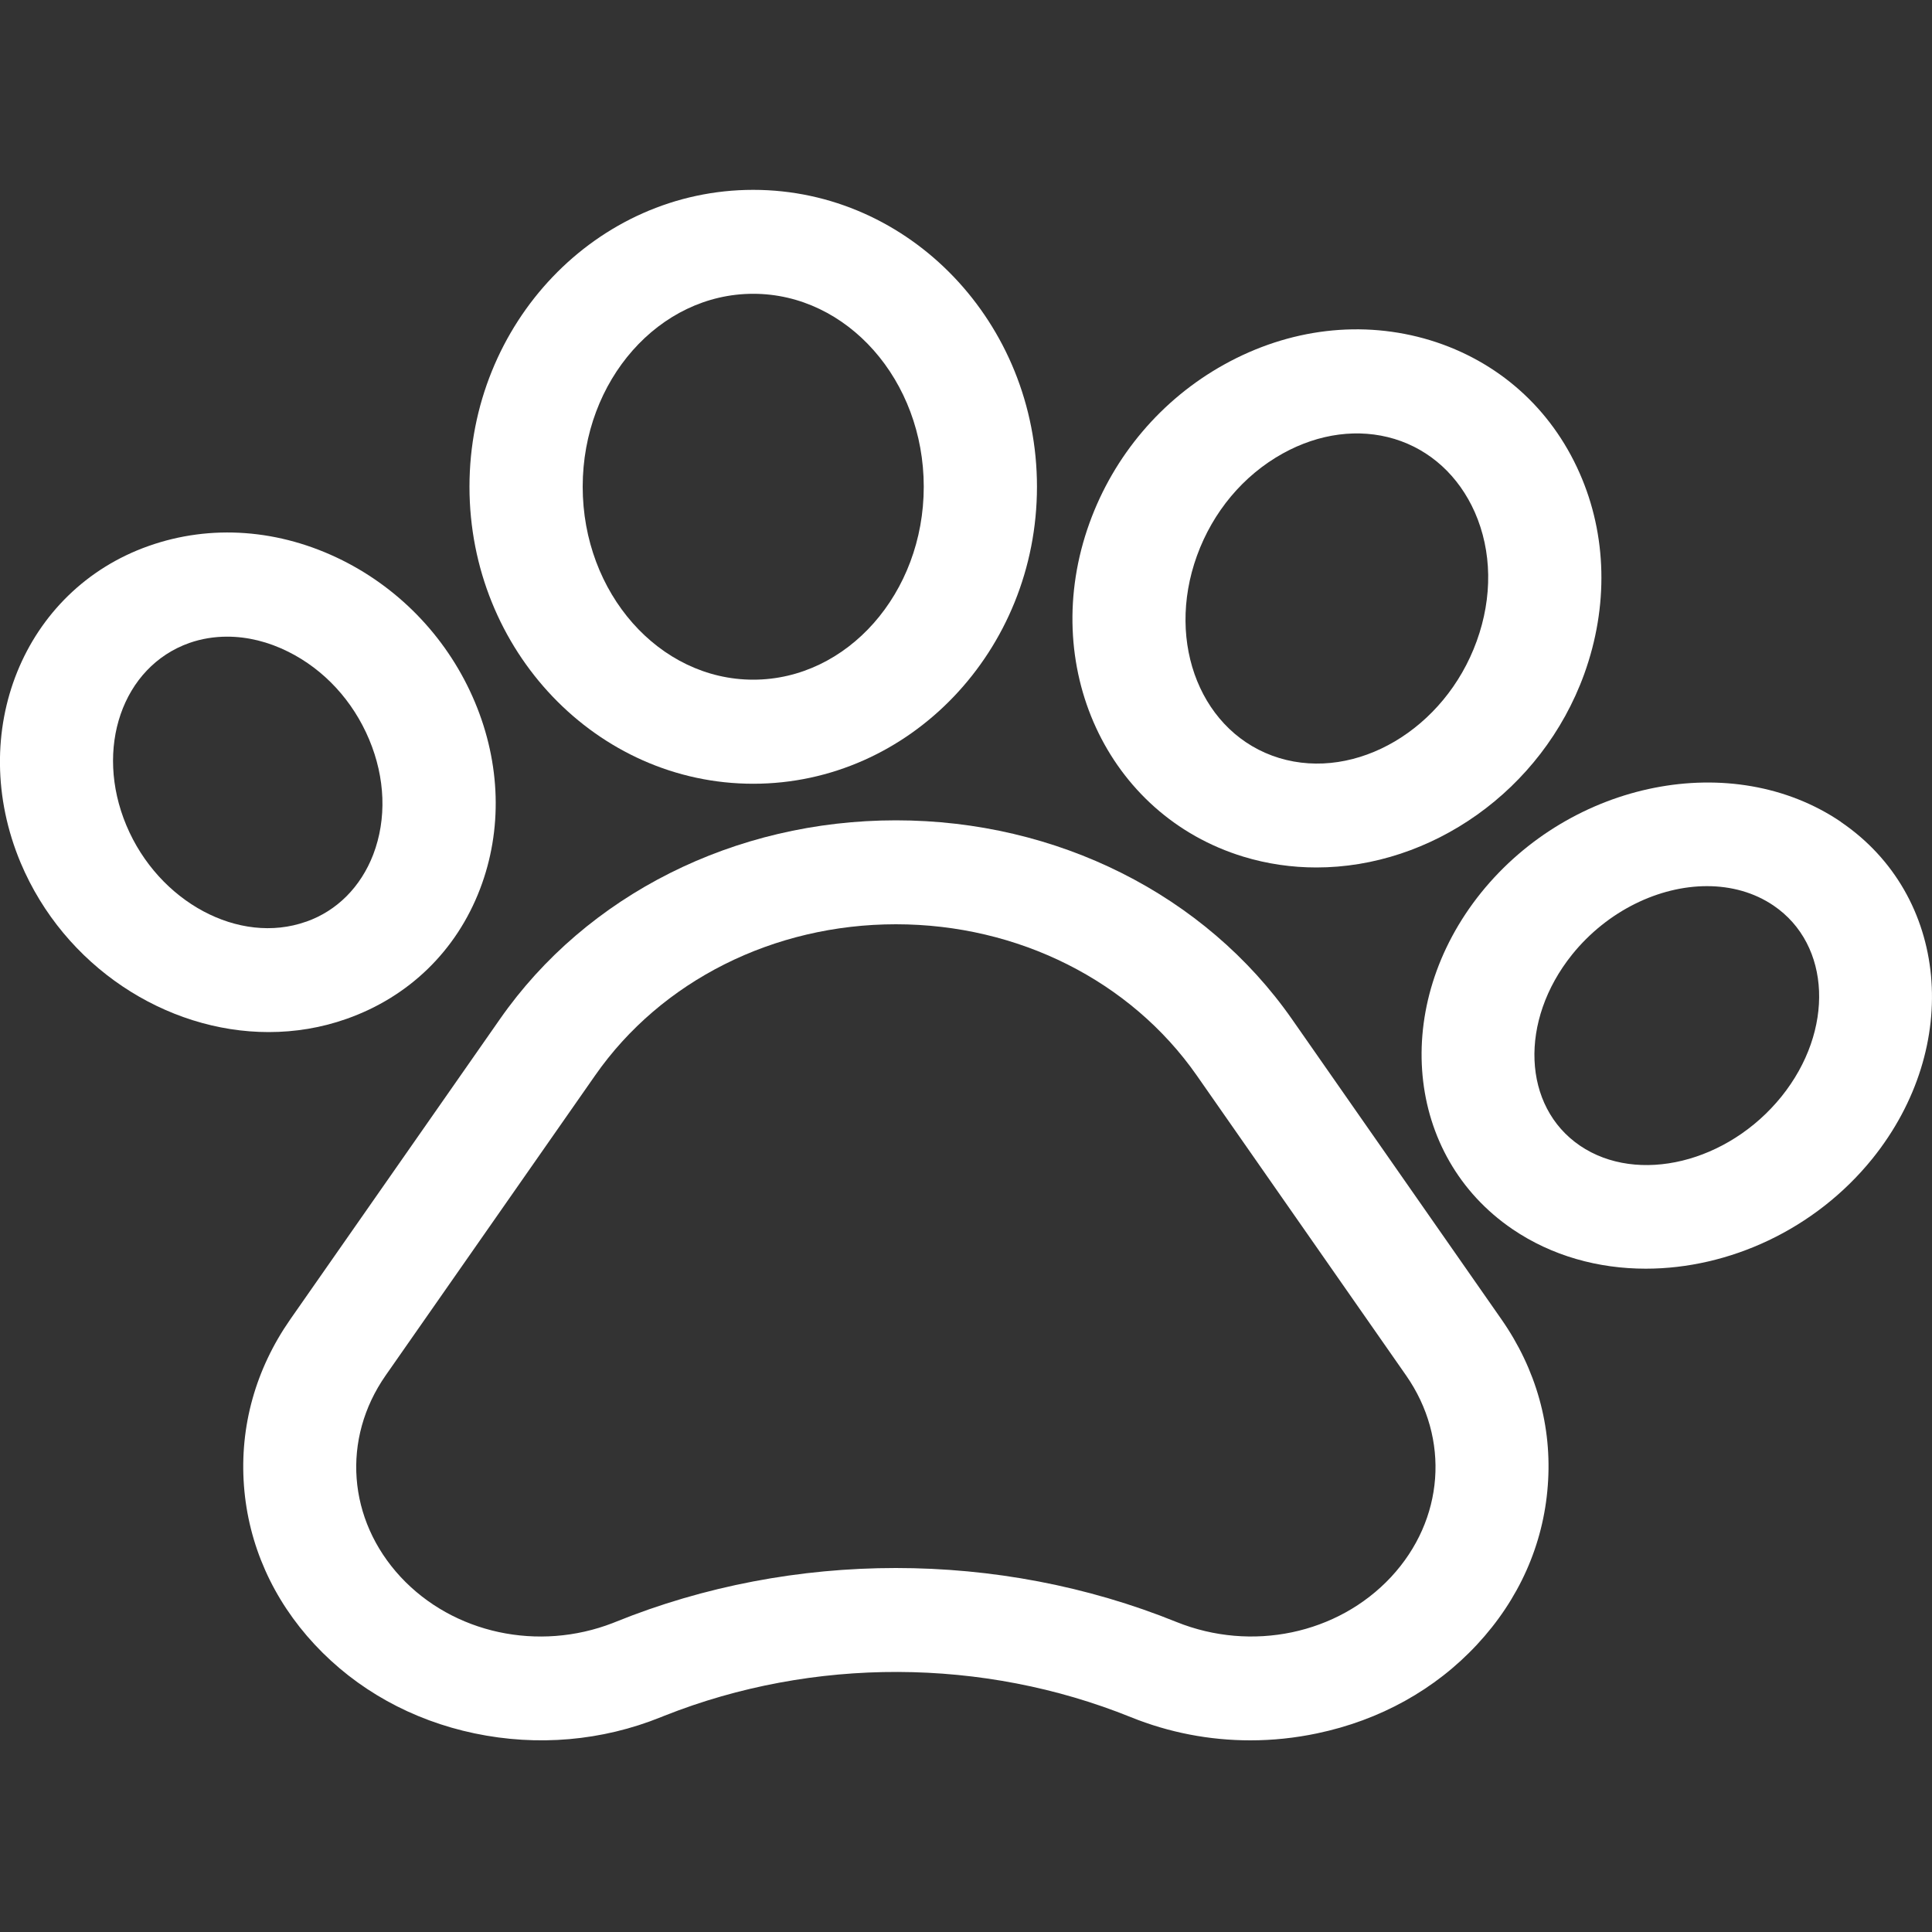 <svg width="15" height="15" viewBox="0 0 15 15" fill="none" xmlns="http://www.w3.org/2000/svg">
<rect x="0" y="0" width="15" height="15" fill="#333333" stroke="none"/>
<g clip-path="url(#clip0_1_160)">
<path d="M10.031 7.913C9.356 6.946 8.206 6.369 6.956 6.369C5.705 6.369 4.555 6.946 3.881 7.913L2.254 10.243C1.984 10.63 1.86 11.076 1.894 11.534C1.928 11.992 2.118 12.419 2.443 12.768C2.768 13.117 3.198 13.356 3.685 13.458C4.173 13.56 4.673 13.517 5.131 13.332L5.161 13.32C6.313 12.864 7.631 12.868 8.78 13.332C9.077 13.452 9.391 13.512 9.708 13.512C9.88 13.512 10.054 13.494 10.225 13.458C10.713 13.356 11.143 13.118 11.468 12.768C11.793 12.419 11.983 11.993 12.017 11.534C12.052 11.076 11.927 10.63 11.657 10.243L10.031 7.913ZM10.8 12.244C10.386 12.688 9.717 12.828 9.134 12.593C8.442 12.313 7.699 12.174 6.955 12.174C6.213 12.174 5.469 12.313 4.778 12.593L4.758 12.601C4.18 12.825 3.52 12.683 3.111 12.244C2.698 11.799 2.651 11.171 2.994 10.679L4.621 8.349C5.133 7.615 6.006 7.176 6.956 7.176C7.905 7.176 8.778 7.615 9.291 8.349L10.917 10.679C11.26 11.171 11.213 11.8 10.8 12.244Z" fill="white"/>
<path d="M2.692 7.91C3.176 7.739 3.544 7.381 3.727 6.902C3.902 6.445 3.888 5.93 3.687 5.451C3.486 4.972 3.12 4.581 2.658 4.35C2.171 4.107 1.637 4.068 1.154 4.239C0.182 4.582 -0.264 5.685 0.16 6.698C0.499 7.504 1.288 8.013 2.086 8.013C2.29 8.013 2.495 7.98 2.692 7.91ZM0.981 6.408C0.731 5.811 0.95 5.176 1.47 4.992C1.564 4.959 1.663 4.943 1.764 4.943C1.921 4.943 2.082 4.982 2.238 5.06C2.517 5.199 2.74 5.441 2.866 5.741C2.992 6.041 3.003 6.358 2.898 6.634C2.801 6.886 2.616 7.072 2.377 7.156L2.376 7.156C1.857 7.34 1.231 7.004 0.981 6.408Z" fill="white"/>
<path d="M5.848 6.085C7.063 6.085 8.051 5.05 8.051 3.779C8.051 2.508 7.063 1.474 5.848 1.474C4.633 1.474 3.645 2.508 3.645 3.779C3.645 5.05 4.633 6.085 5.848 6.085ZM5.848 2.281C6.578 2.281 7.172 2.953 7.172 3.779C7.172 4.605 6.578 5.277 5.848 5.277C5.118 5.277 4.524 4.605 4.524 3.779C4.524 2.953 5.118 2.281 5.848 2.281Z" fill="white"/>
<path d="M9.653 6.651H9.653C9.84 6.708 10.031 6.735 10.221 6.735C11.107 6.735 11.97 6.143 12.3 5.233C12.489 4.709 12.477 4.155 12.264 3.673C12.042 3.169 11.63 2.803 11.105 2.642C10.579 2.482 10.01 2.549 9.503 2.831C9.019 3.1 8.648 3.537 8.459 4.06C8.059 5.166 8.595 6.328 9.653 6.651ZM9.293 4.315C9.417 3.973 9.653 3.691 9.959 3.521C10.242 3.364 10.55 3.324 10.827 3.408C11.105 3.493 11.325 3.695 11.45 3.976C11.584 4.28 11.589 4.636 11.465 4.978C11.218 5.661 10.53 6.067 9.931 5.885C9.332 5.702 9.046 4.998 9.293 4.315Z" fill="white"/>
<path d="M14.293 6.382L14.293 6.381C13.455 5.813 12.202 6.06 11.499 6.931C10.798 7.803 10.907 8.975 11.744 9.544C12.049 9.751 12.409 9.85 12.778 9.85C13.421 9.85 14.091 9.549 14.538 8.995C15.239 8.123 15.13 6.951 14.293 6.382ZM13.831 8.514C13.416 9.028 12.715 9.199 12.267 8.895C11.82 8.591 11.793 7.925 12.206 7.411C12.481 7.07 12.883 6.88 13.253 6.88C13.441 6.88 13.62 6.929 13.77 7.031C14.217 7.335 14.244 8.001 13.831 8.514Z" fill="white"/>
</g>
<defs>
<clipPath id="clip0_1_160">
<rect width="15" height="13.774" fill="white" transform="translate(0 0.613)"/>
</clipPath>
</defs>
</svg>
